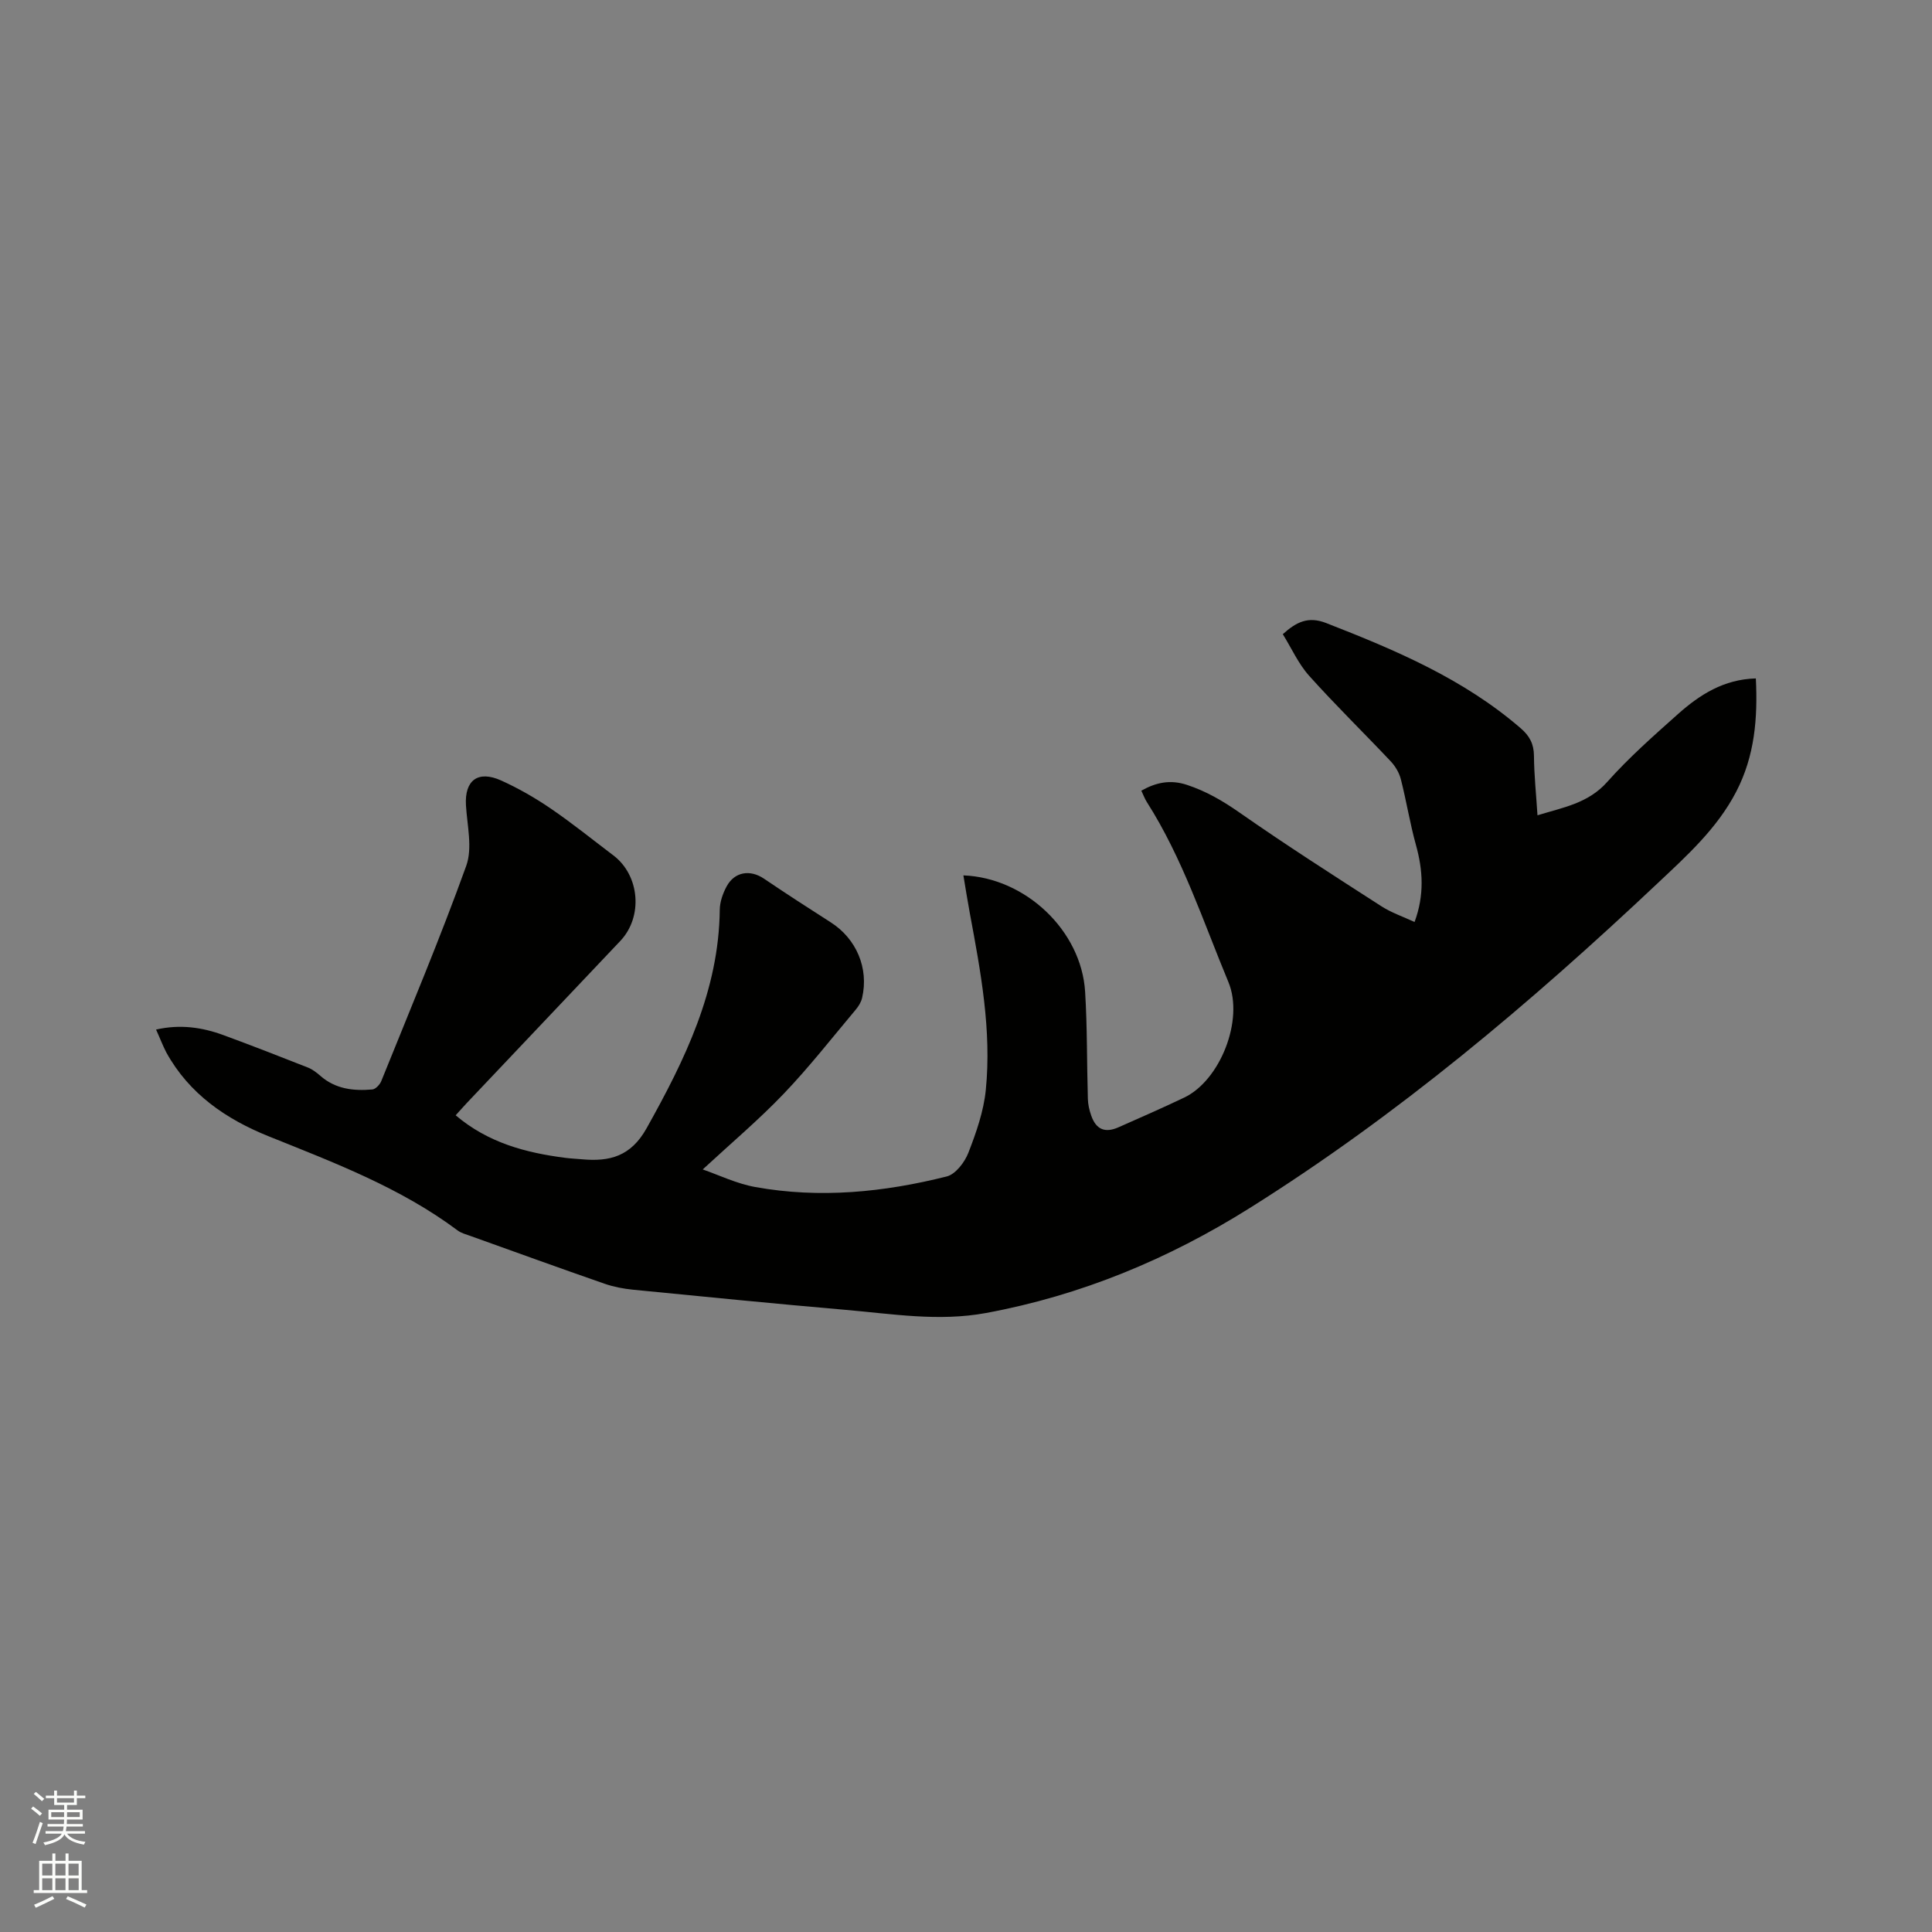 <svg enable-background="new 0 0 400 400" viewBox="0 0 400 400" xmlns="http://www.w3.org/2000/svg"><rect x="0" y="0" width="400" height="400" fill="#808080" stroke="none"/><path d="m6.44 374.46.42-.45c.65.47 1.27.95 1.85 1.44l-.45.49c-.65-.56-1.25-1.06-1.82-1.48m.93 7.33-.63-.26c.55-1.36 1.05-2.8 1.52-4.33.19.1.38.19.59.27-.46 1.29-.95 2.73-1.48 4.32m-.38-10.38.44-.42c.43.34 1.01.82 1.74 1.44l-.49.49c-.53-.51-1.09-1.01-1.69-1.51m2.5.35h1.72v-1.04h.59v1.04h3.52v-1.04h.59v1.04h1.75v.53h-1.75v1.42h-2.03v.97h3.22v2.03h-3.24c0 .35-.01.66-.03.93h3.32v.53h-3.37c-.03.27-.08.58-.15.94h3.96v.53h-3.71c.67.92 1.93 1.48 3.79 1.68-.13.24-.23.44-.29.59-2.13-.38-3.48-1.08-4.04-2.12-.43.97-1.77 1.72-4.03 2.23-.09-.19-.2-.37-.33-.55 2.1-.42 3.37-1.03 3.81-1.83h-3.36v-.53h3.58c.08-.29.13-.61.16-.94h-3.33v-.53h3.39c.02-.27.04-.58.04-.93h-3.23v-2.03h3.25v-.97h-2.07v-1.42h-1.73zm1.12 3.44v1h2.65c.01-.3.02-.44.01-.4v-.25-.35zm1.19-2h3.52v-.91h-3.52zm4.71 2h-2.63v.59c0 .15-.01.28-.01.4h2.64z" fill="#fbfcfa"/><path d="m13.56 383.74h.63v1.52h2.72v6.07h1.13v.6h-11.06v-.6h1.13v-6.07h2.73v-1.52h.63v1.52h2.1v-1.52zm-2.69 8.83.38.56c-1.24.63-2.53 1.25-3.85 1.85-.1-.21-.21-.42-.34-.63 1.36-.55 2.63-1.15 3.81-1.78m-2.13-4.27h2.1v-2.45h-2.1zm0 3.04h2.1v-2.46h-2.1zm2.72-3.04h2.1v-2.45h-2.1zm0 3.04h2.1v-2.46h-2.1zm6.07 3.6c-1.41-.71-2.7-1.3-3.86-1.78l.35-.56c1.45.62 2.75 1.19 3.88 1.72zm-1.25-9.09h-2.1v2.45h2.1zm-2.09 5.49h2.1v-2.46h-2.1z" fill="#fbfcfa"/><path d="m32.31 213.16c4.96-1.13 9.52-.48 13.95 1.15 5.86 2.15 11.67 4.42 17.48 6.71.95.37 1.82 1.05 2.6 1.73 3.13 2.74 6.87 3.15 10.75 2.81.67-.06 1.54-.99 1.84-1.71 5.98-14.82 12.19-29.57 17.6-44.59 1.33-3.7.19-8.35-.06-12.55-.3-5.15 2.48-7.3 7.33-5.1 3.55 1.61 6.99 3.58 10.21 5.78 4.46 3.04 8.67 6.45 12.98 9.71 5.47 4.14 6.18 12.7 1.44 17.71-10.56 11.17-21.14 22.32-31.72 33.49-.78.83-1.53 1.69-2.37 2.61 6.72 5.7 14.52 7.76 22.71 8.81 1.15.15 2.32.19 3.48.3 5.72.52 10.09-.62 13.33-6.41 7.94-14.19 14.97-28.52 15.16-45.26.02-1.62.63-3.36 1.41-4.81 1.64-3.06 4.87-3.56 7.73-1.63 4.56 3.08 9.18 6.08 13.82 9.04 5.31 3.38 7.94 9.5 6.51 15.65-.2.88-.74 1.75-1.33 2.45-4.91 5.84-9.62 11.88-14.89 17.39-5.16 5.4-10.9 10.24-16.78 15.68 3.31 1.14 6.99 2.94 10.87 3.64 13.35 2.41 26.62 1.09 39.66-2.19 1.82-.46 3.71-2.94 4.47-4.9 1.63-4.19 3.17-8.59 3.61-13.02 1.23-12.36-1.06-24.49-3.31-36.59-.48-2.59-.89-5.19-1.33-7.82 12.86.49 24.41 11.42 25.2 24.06.46 7.39.35 14.81.57 22.21.03 1.15.3 2.32.68 3.41 1 2.92 2.84 3.72 5.67 2.47 4.55-2.01 9.11-4.01 13.6-6.15 7.41-3.53 12.42-16.05 9.15-23.91-5.24-12.59-9.48-25.64-16.88-37.26-.45-.7-.73-1.5-1.15-2.37 3.08-1.73 6.02-2.33 9.45-1.2 3.97 1.31 7.39 3.3 10.83 5.7 9.63 6.73 19.54 13.07 29.42 19.43 2.08 1.34 4.51 2.16 6.87 3.26 2.06-5.59 1.74-10.72.28-15.97-1.24-4.47-1.97-9.09-3.12-13.59-.34-1.34-1.15-2.7-2.1-3.71-5.59-5.93-11.44-11.63-16.88-17.7-2.22-2.47-3.63-5.67-5.46-8.62 2.8-2.52 5.24-3.76 8.97-2.31 14.36 5.6 28.46 11.56 40.3 21.8 1.82 1.57 2.71 3.23 2.73 5.69.03 4.01.46 8.01.73 12.32 5.3-1.64 10.49-2.46 14.44-6.91 4.49-5.05 9.62-9.57 14.68-14.08 4.47-3.97 9.44-7.17 16.09-7.35.4 8.24-.22 16.05-4.08 23.48-3.97 7.63-10.21 13.23-16.28 18.95-26.27 24.76-53.79 48-84.44 67.23-16.81 10.55-34.89 18.08-54.57 21.72-9.84 1.82-19.43.18-29.11-.65-14.67-1.27-29.33-2.73-43.99-4.17-1.98-.2-3.99-.58-5.87-1.23-9.3-3.23-18.55-6.59-27.82-9.91-.89-.32-1.87-.57-2.61-1.12-11.86-8.87-25.54-14.03-39.11-19.49-8.83-3.55-16.46-8.76-21.21-17.36-.78-1.51-1.37-3.09-2.13-4.75z" fill="#010100"/></svg>